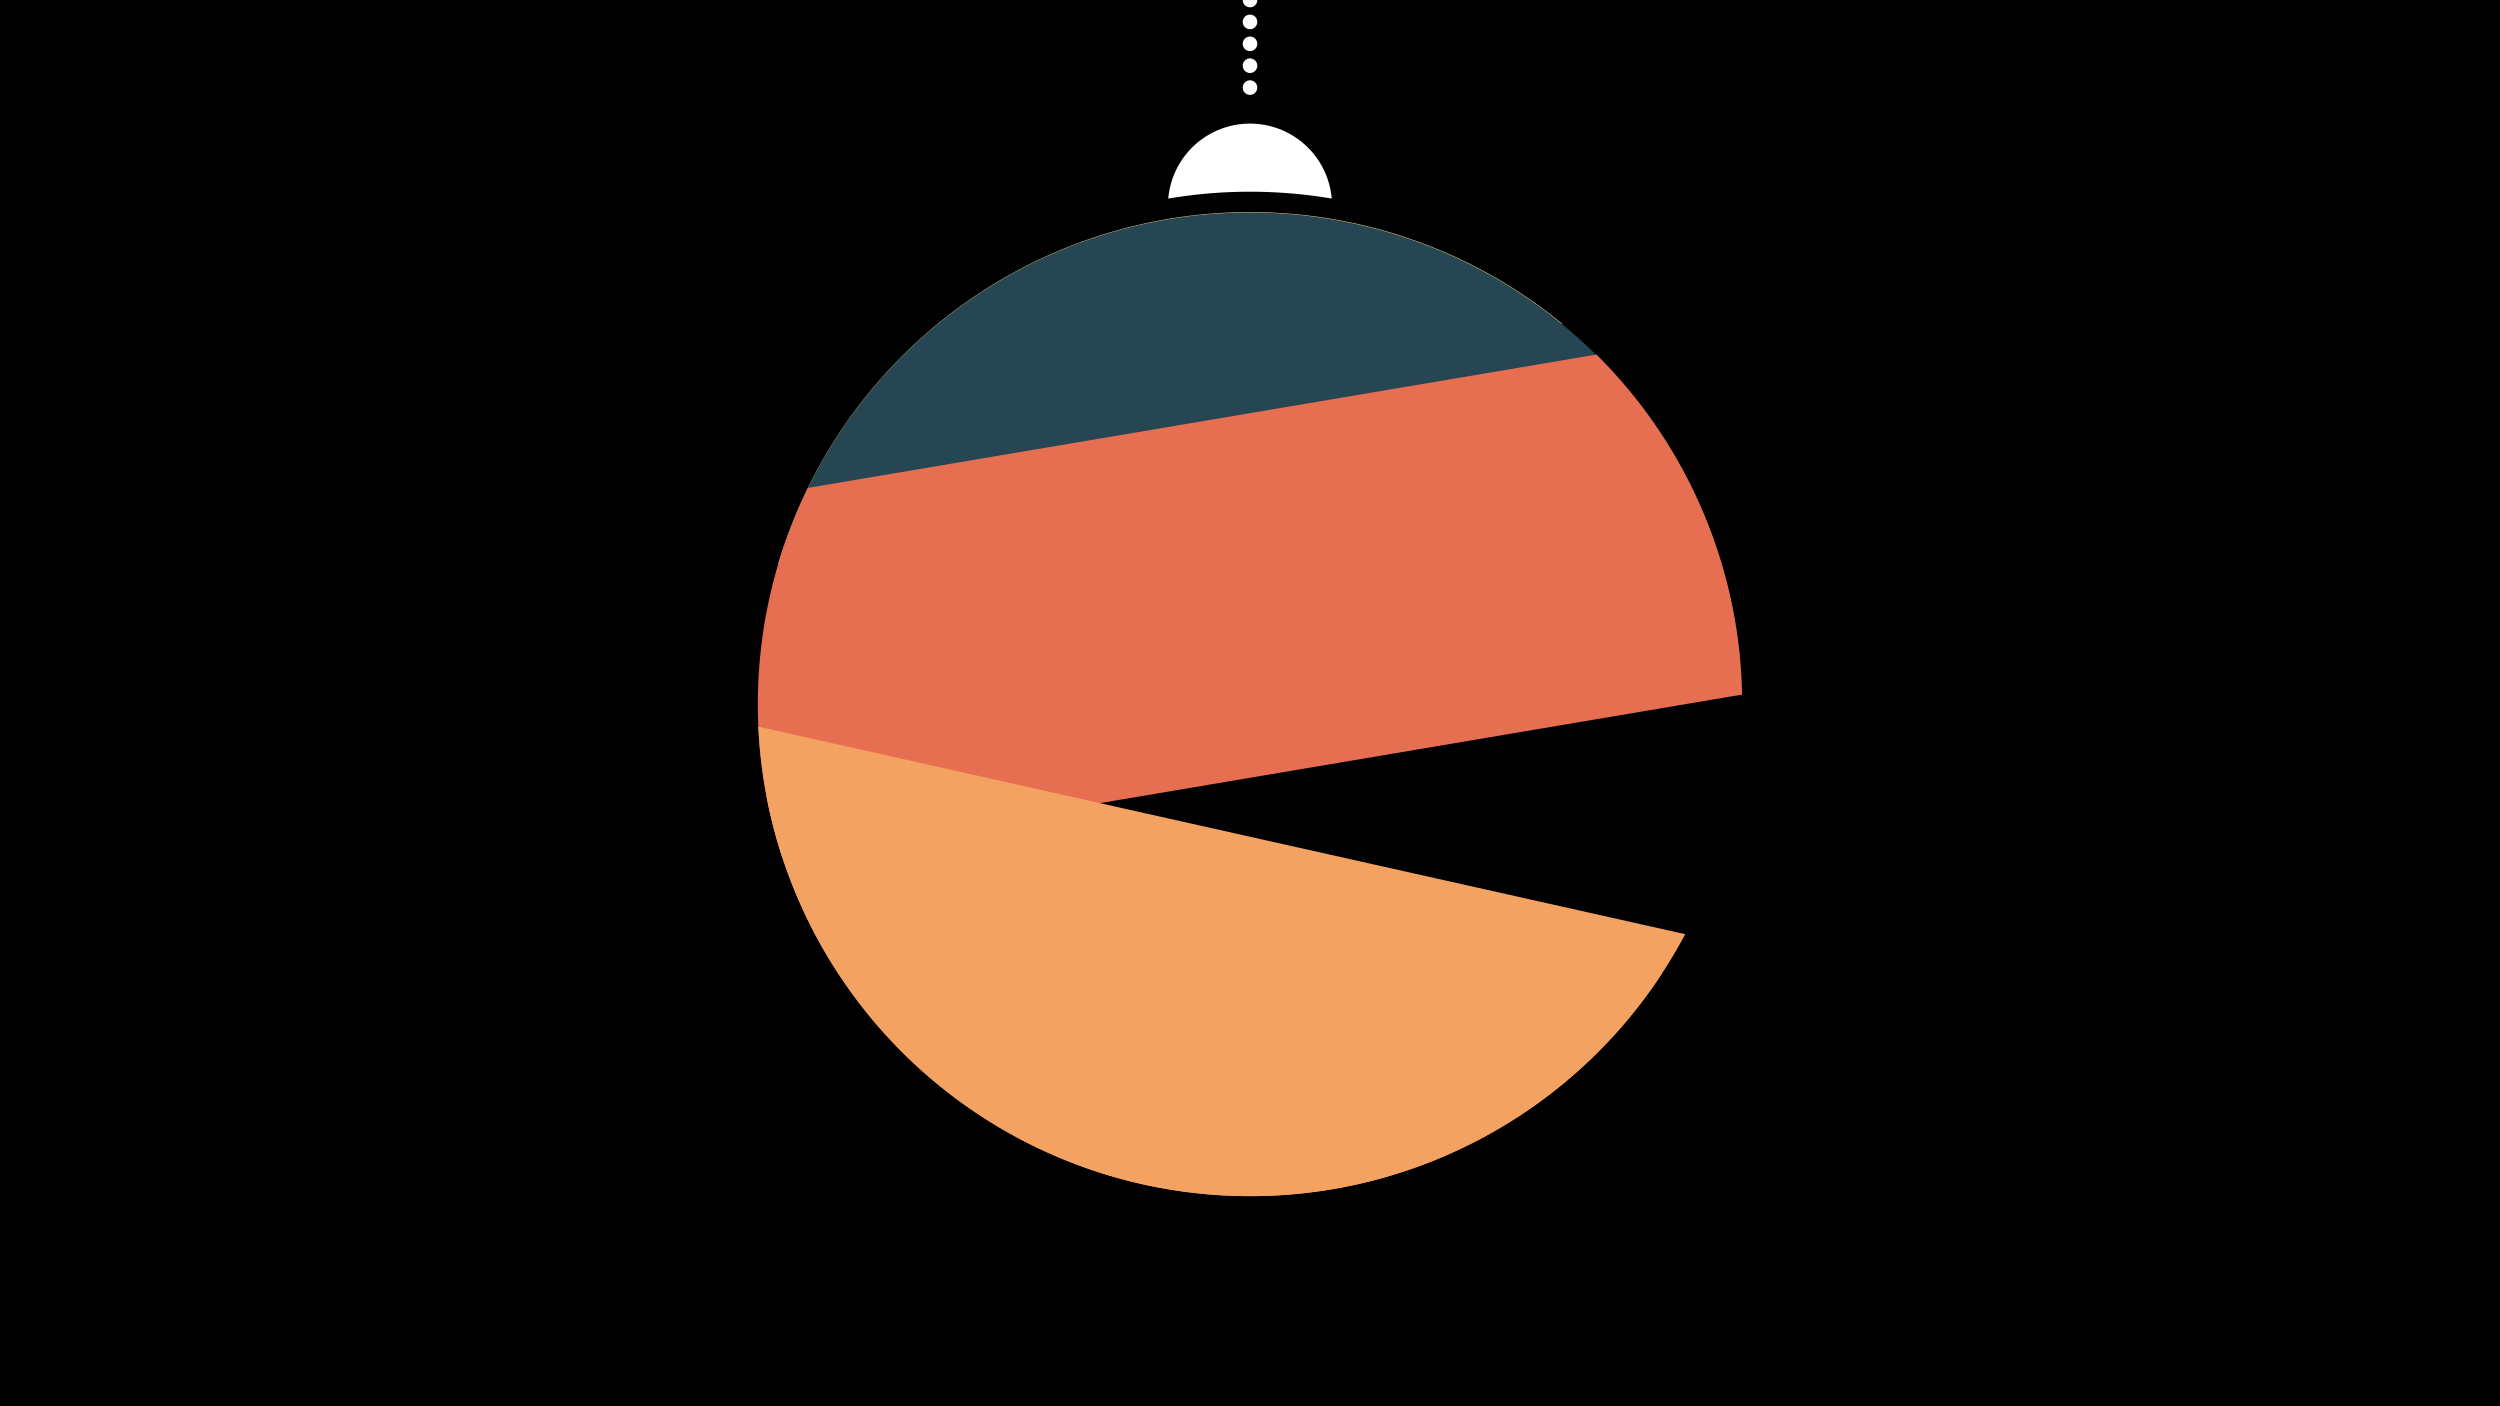 <svg width="1200" height="675" viewBox="-500 -500 1200 675" xmlns="http://www.w3.org/2000/svg"><path d="M-500-500h1200v675h-1200z" fill="#000"/><path d="M139.228,-404.694A 39.375 39.375 0 0 0 60.772 -404.694A 236 236 0 0 1 139.228 -404.694" fill="#fff"/><path d="M100,-500V-447.469" stroke="#fff" stroke-linecap="round" stroke-dasharray="0.01 10.5" stroke-width="7"/><path d="M-126.5-229.2l376.4-115.4a236.3 236.3 0 0 0-376.4 115.4" fill="#e9c46a" /><path d="M-123.8-237.7l459.1 54.9a236.3 236.3 0 0 0-459.1-54.9" fill="#264653" /><path d="M-124.6-88.7l460.8-77.9a236.3 236.3 0 0 0-69.9-163.2l0 0-378.5 64a236.3 236.3 0 0 0-12.4 177.1" fill="#e76f51" /><path d="M-136-151.2l444.9 99.6a236.3 236.3 0 0 1-444.9-99.6" fill="#f4a261" /><path d="M-132-117.4l429.7 84.7a236.3 236.3 0 0 1-429.7-84.7" fill="#f4a261" /></svg>